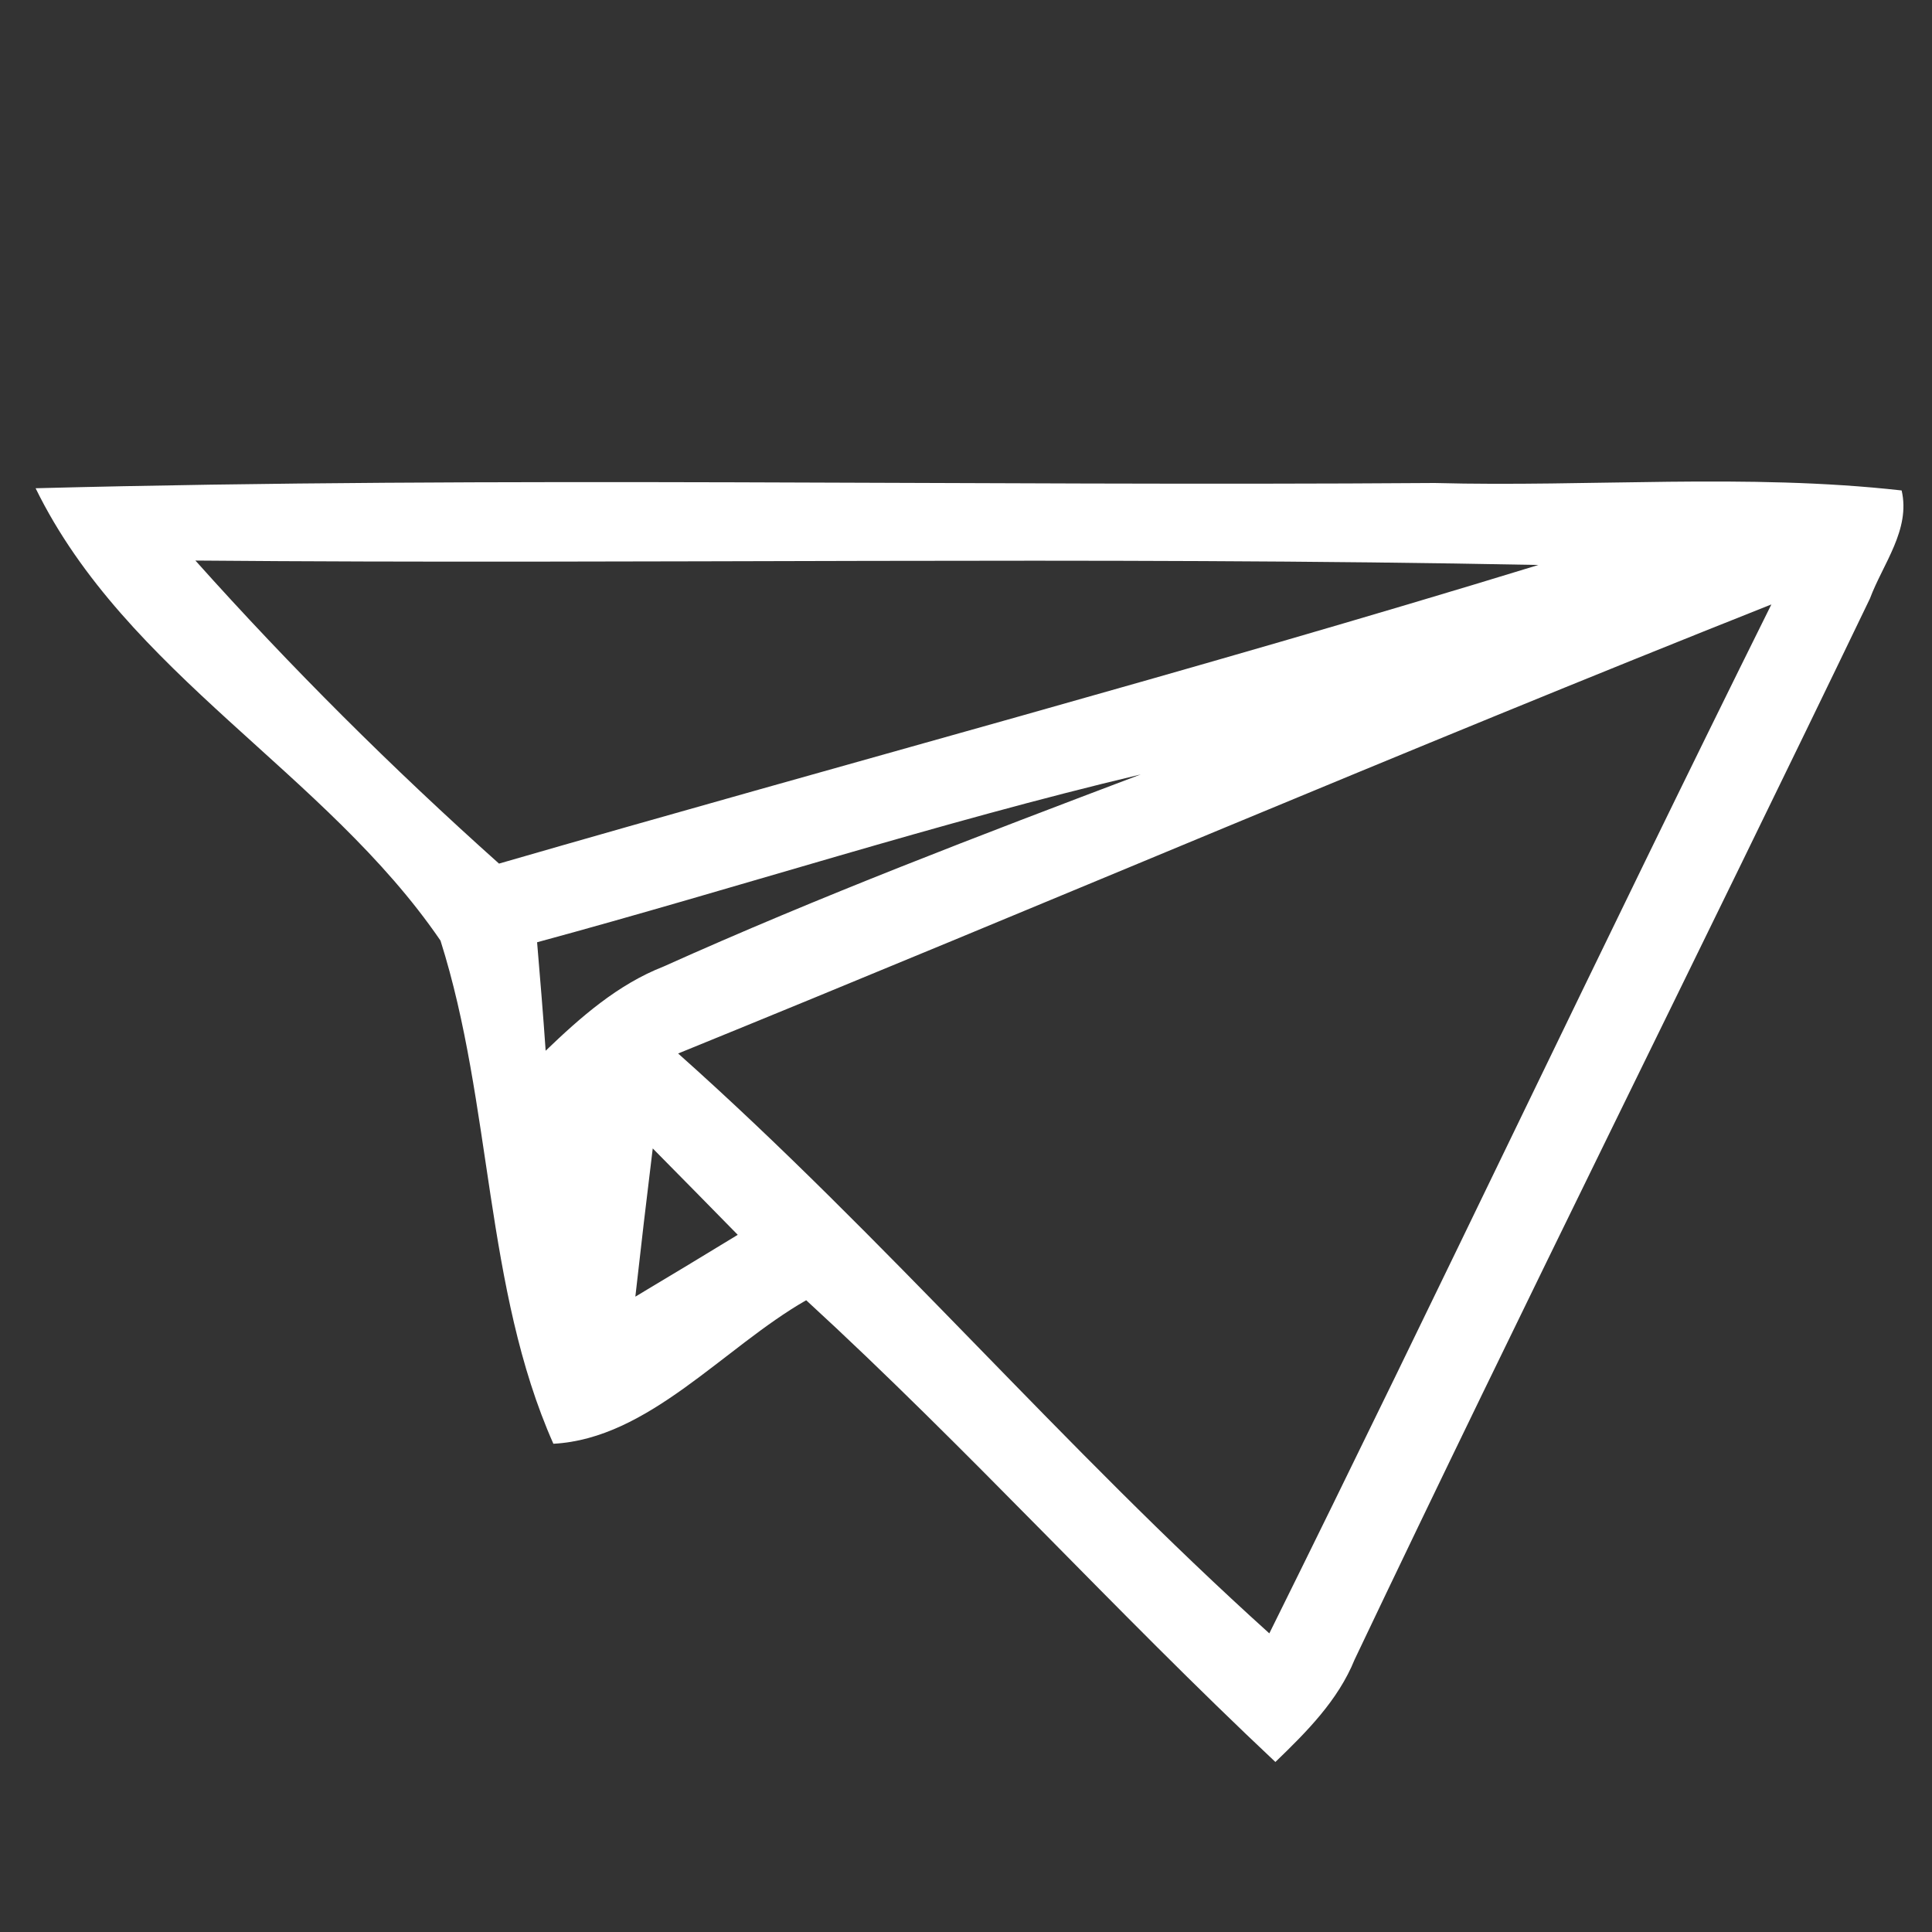 <?xml version="1.0" encoding="UTF-8" ?>
<!DOCTYPE svg PUBLIC "-//W3C//DTD SVG 1.1//EN" "http://www.w3.org/Graphics/SVG/1.1/DTD/svg11.dtd">
<svg width="70pt" height="70pt" viewBox="0 0 70 70" version="1.1" xmlns="http://www.w3.org/2000/svg">
<rect x="0" y="0" width="70" height="70" fill="#333333" stroke="none"/>
<g id="#ffffffff">
<path fill="#ffffff" opacity="1.00" d=" M 1.29 17.69 C 18.18 17.25 35.08 17.62 51.98 17.50 C 57.62 17.65 63.28 17.14 68.90 17.77 C 69.23 19.19 68.22 20.43 67.75 21.69 C 61.57 34.53 55.20 47.26 49.08 60.13 C 48.48 61.61 47.34 62.75 46.21 63.84 C 40.42 58.40 35.07 52.49 29.21 47.11 C 26.22 48.82 23.50 52.13 20.05 52.31 C 17.55 46.68 17.84 40.00 15.96 34.08 C 11.80 27.99 4.58 24.41 1.29 17.69 M 7.08 20.31 C 10.54 24.18 14.22 27.84 18.08 31.29 C 30.63 27.66 43.25 24.30 55.74 20.47 C 39.53 20.15 23.30 20.45 7.08 20.31 M 24.57 38.17 C 32.05 44.83 38.55 52.48 45.99 59.18 C 52.13 46.79 58.03 34.28 64.18 21.90 C 50.91 27.17 37.79 32.79 24.57 38.17 M 19.46 34.14 C 19.57 35.45 19.68 36.76 19.77 38.07 C 21.04 36.85 22.38 35.67 24.04 35.02 C 29.71 32.47 35.52 30.26 41.33 28.06 C 33.96 29.81 26.76 32.16 19.46 34.14 M 23.65 41.61 C 23.43 43.40 23.22 45.19 23.02 46.98 C 24.26 46.24 25.50 45.49 26.73 44.74 C 25.71 43.70 24.68 42.65 23.65 41.61 Z" />
</g>
</svg>
